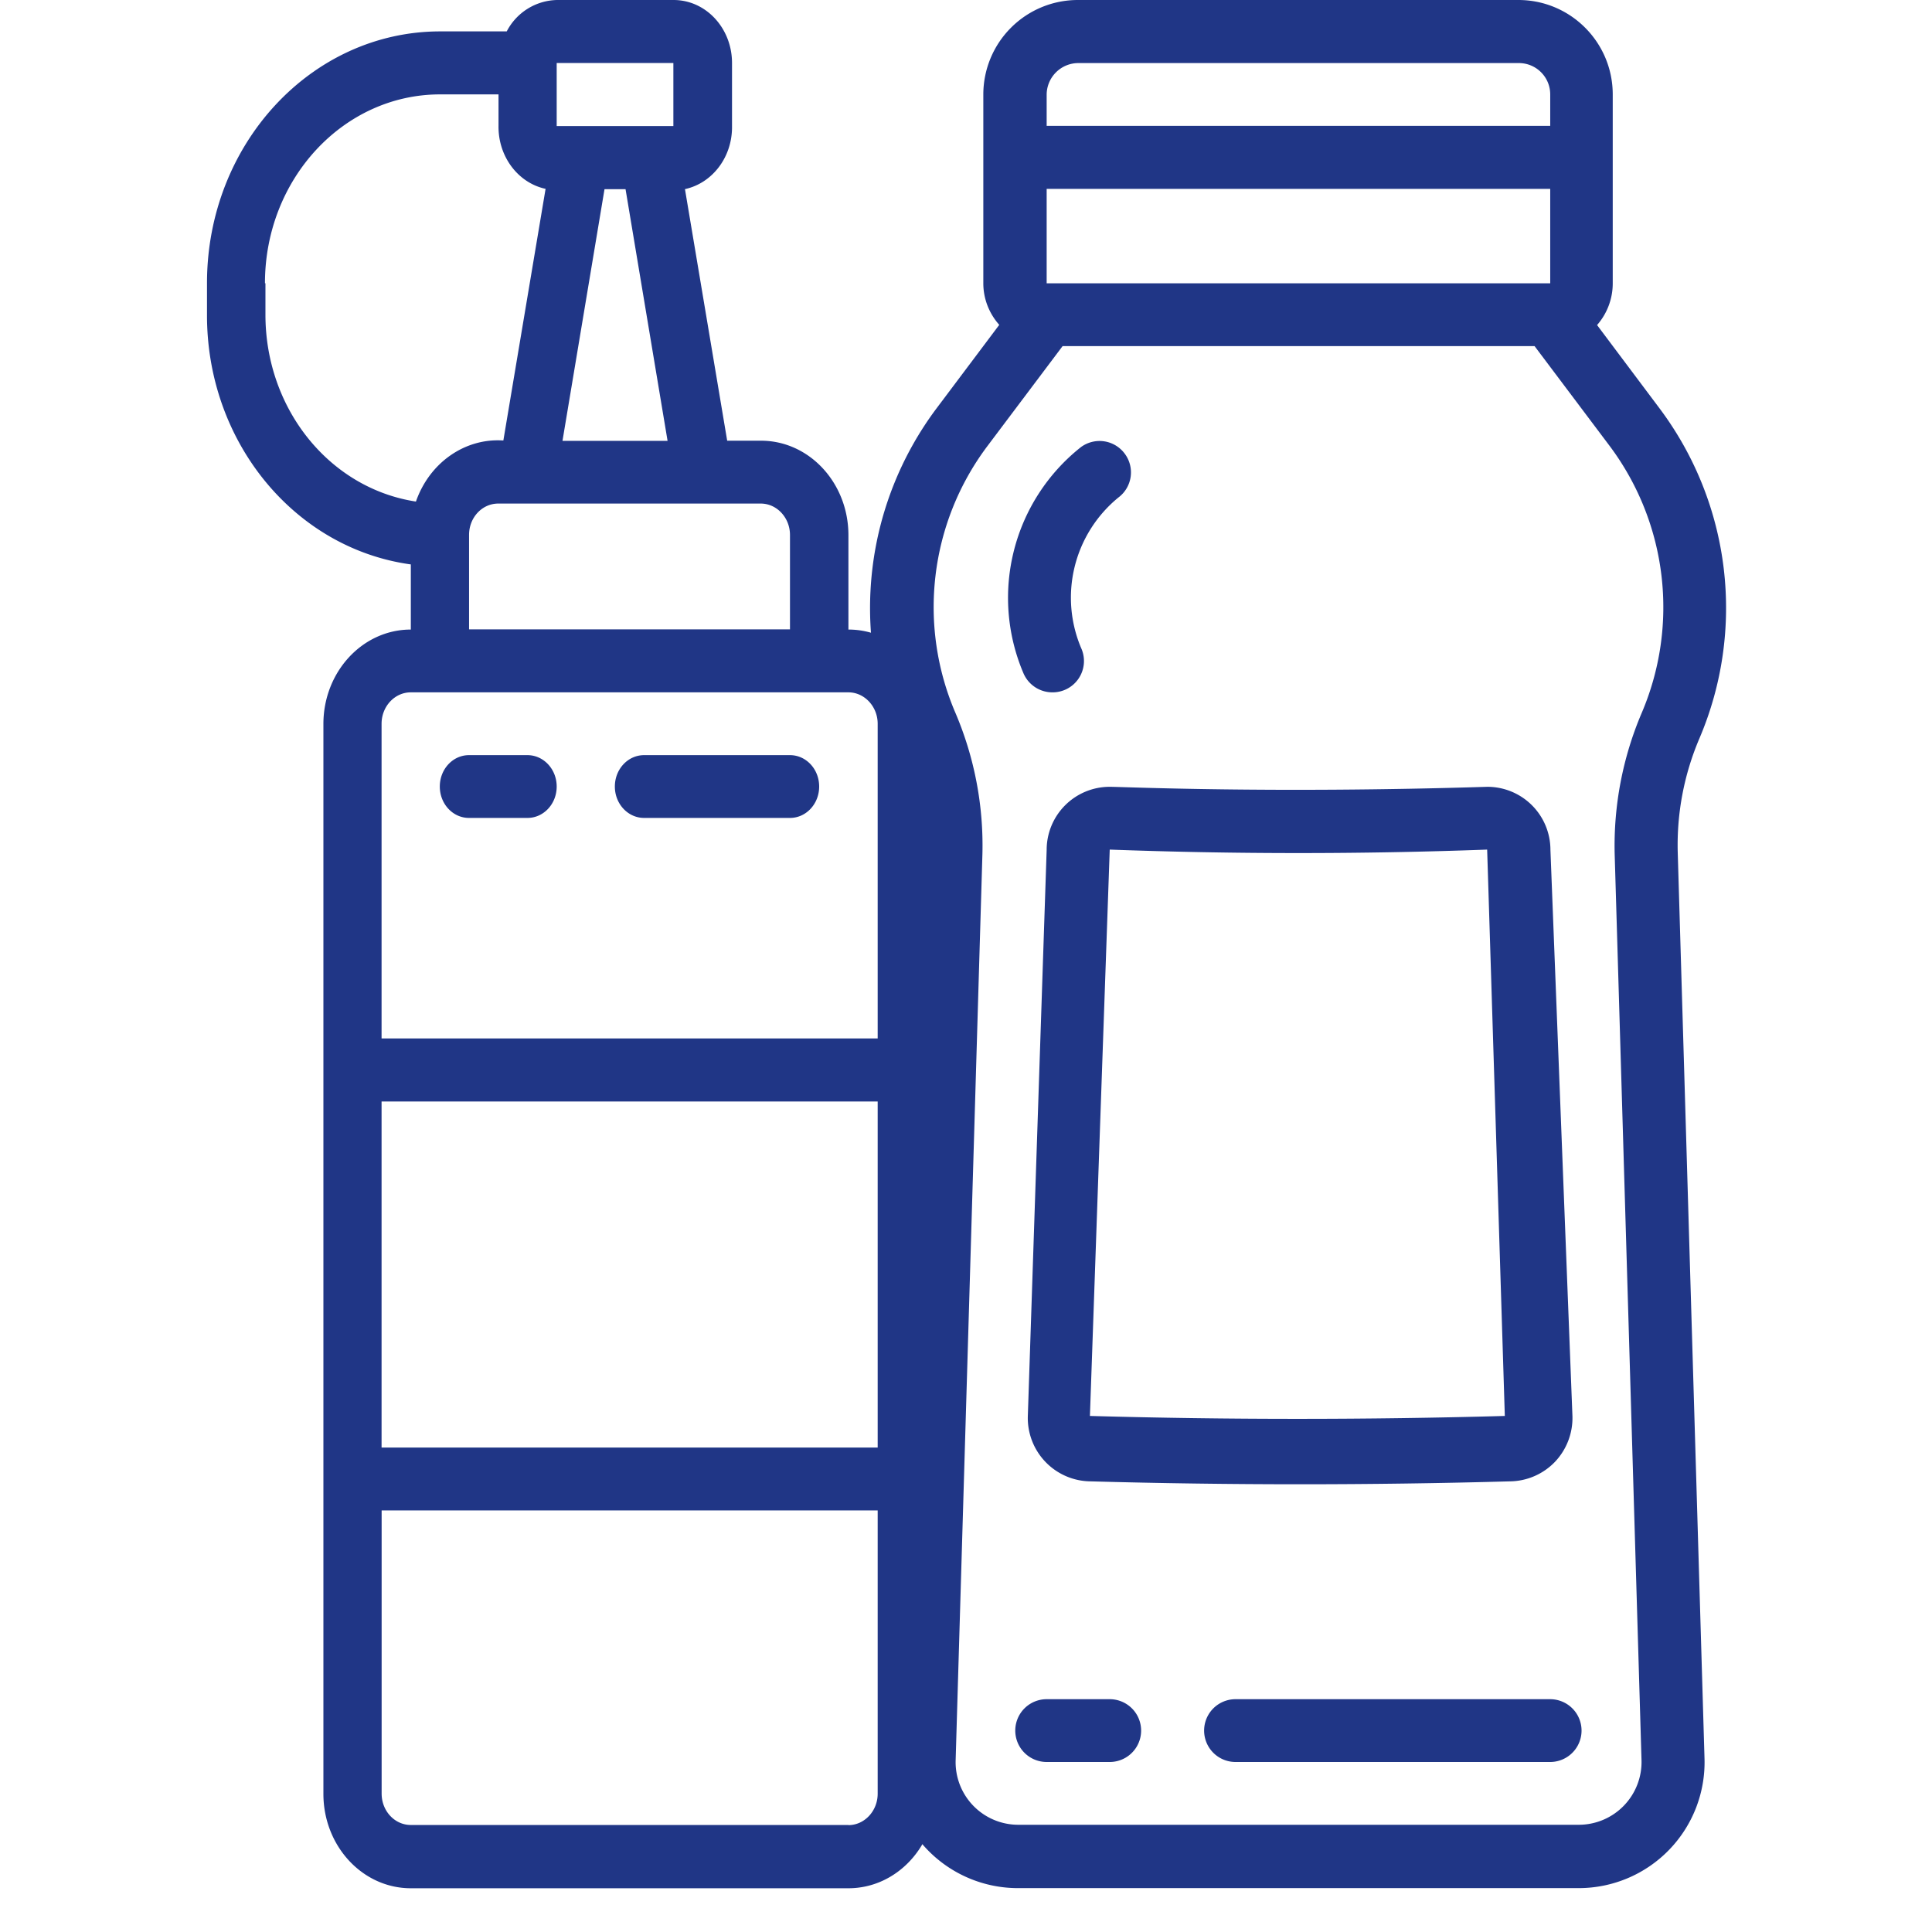 <svg width="28" height="28" fill="none" xmlns="http://www.w3.org/2000/svg"><path d="M5.954 8.18v.944c-.7 0-1.267.613-1.267 1.369v15.505c0 .756.567 1.368 1.267 1.368h6.342c.7 0 1.267-.612 1.267-1.368V10.493c0-.756-.567-1.369-1.267-1.369V7.756c0-.756-.567-1.369-1.267-1.369h-.49l-.612-3.646c.402-.088.689-.47.682-.914V.913c0-.504-.378-.913-.847-.913h-1.69a.84.84 0 00-.728.455H6.38C4.512.455 3 2.09 3 4.102v.455C2.993 6.398 4.264 7.948 5.954 8.18zm6.766 12.799H5.53v-5.015h7.19v5.015zm-.424 5.47H5.954c-.234 0-.423-.203-.423-.455V21.89h7.189v4.105c0 .253-.193.456-.424.456zm.424-15.96v4.561H5.53v-4.56c0-.252.19-.456.424-.456h6.342c.231 0 .424.204.424.455zm-1.271-2.737v1.369H6.798V7.752c0-.252.189-.454.423-.454h3.804c.235 0 .424.206.424.455zM8.152 6.389l.609-3.647h.305l.609 3.647H8.152zM9.759.913v.914H8.068V.913h1.69zM3.84 4.105c0-1.512 1.138-2.737 2.538-2.737h.847v.455c-.007.442.28.827.682.914l-.612 3.647c-.557-.038-1.071.322-1.267.885-1.253-.192-2.181-1.343-2.181-2.708v-.456H3.84z" fill="#203686"/><path d="M7.644 10.944h-.847c-.234 0-.423.203-.423.455s.189.455.423.455h.847c.235 0 .424-.203.424-.455s-.19-.455-.424-.455zm3.805 0H9.335c-.235 0-.424.203-.424.455s.19.455.424.455h2.114c.234 0 .423-.203.423-.455s-.189-.455-.423-.455zm1.869 1.408l-.389 13.132a1.824 1.824 0 001.824 1.88h8.127a1.824 1.824 0 001.823-1.88l-.388-13.132a3.936 3.936 0 01.315-1.652 4.821 4.821 0 00-.57-4.77l-.914-1.219a.916.916 0 00.227-.605V1.369C23.373.613 22.761 0 22.005 0H15.62a1.37 1.37 0 00-1.369 1.369v2.737c0 .224.084.437.231.602l-.917 1.221a4.828 4.828 0 00-.57 4.774 3.77 3.77 0 01.322 1.649zm1.851-9.615h7.298v1.369h-7.298V2.737zm.459-1.823h6.384c.252 0 .455.203.455.455v.455h-7.298v-.455a.46.46 0 01.459-.455zm-1.323 5.558L15.4 5.016h6.84l1.095 1.456a3.901 3.901 0 01.455 3.867 4.911 4.911 0 00-.389 2.037l.389 13.132a.91.91 0 01-.91.938h-8.12a.908.908 0 01-.91-.938l.388-13.132a4.9 4.9 0 00-.388-2.037 3.884 3.884 0 01.455-3.867z" fill="#203686"/><path d="M16.083 11.403a.914.914 0 00-.914.914l-.273 8.207a.918.918 0 00.914.945c2.002.056 4.063.056 6.065 0a.92.92 0 00.658-.28.924.924 0 00.256-.665l-.319-8.207a.914.914 0 00-.913-.914c-3.15.098-5.275 0-5.474 0zm5.47.91l.256 8.208c-1.992.056-4.018.056-6.013 0l.287-8.208c1.823.067 3.647.067 5.47 0zm-6.3-2.279a.454.454 0 00.424-.623 1.874 1.874 0 01.532-2.201.454.454 0 00.09-.637.454.454 0 00-.636-.091 2.786 2.786 0 00-.833 3.269.456.456 0 00.423.283zm.83 14.592h-.914a.454.454 0 100 .91h.914a.454.454 0 100-.91zm1.823 0a.454.454 0 100 .91h4.56a.454.454 0 100-.91h-4.56z" fill="#203686"/></svg>